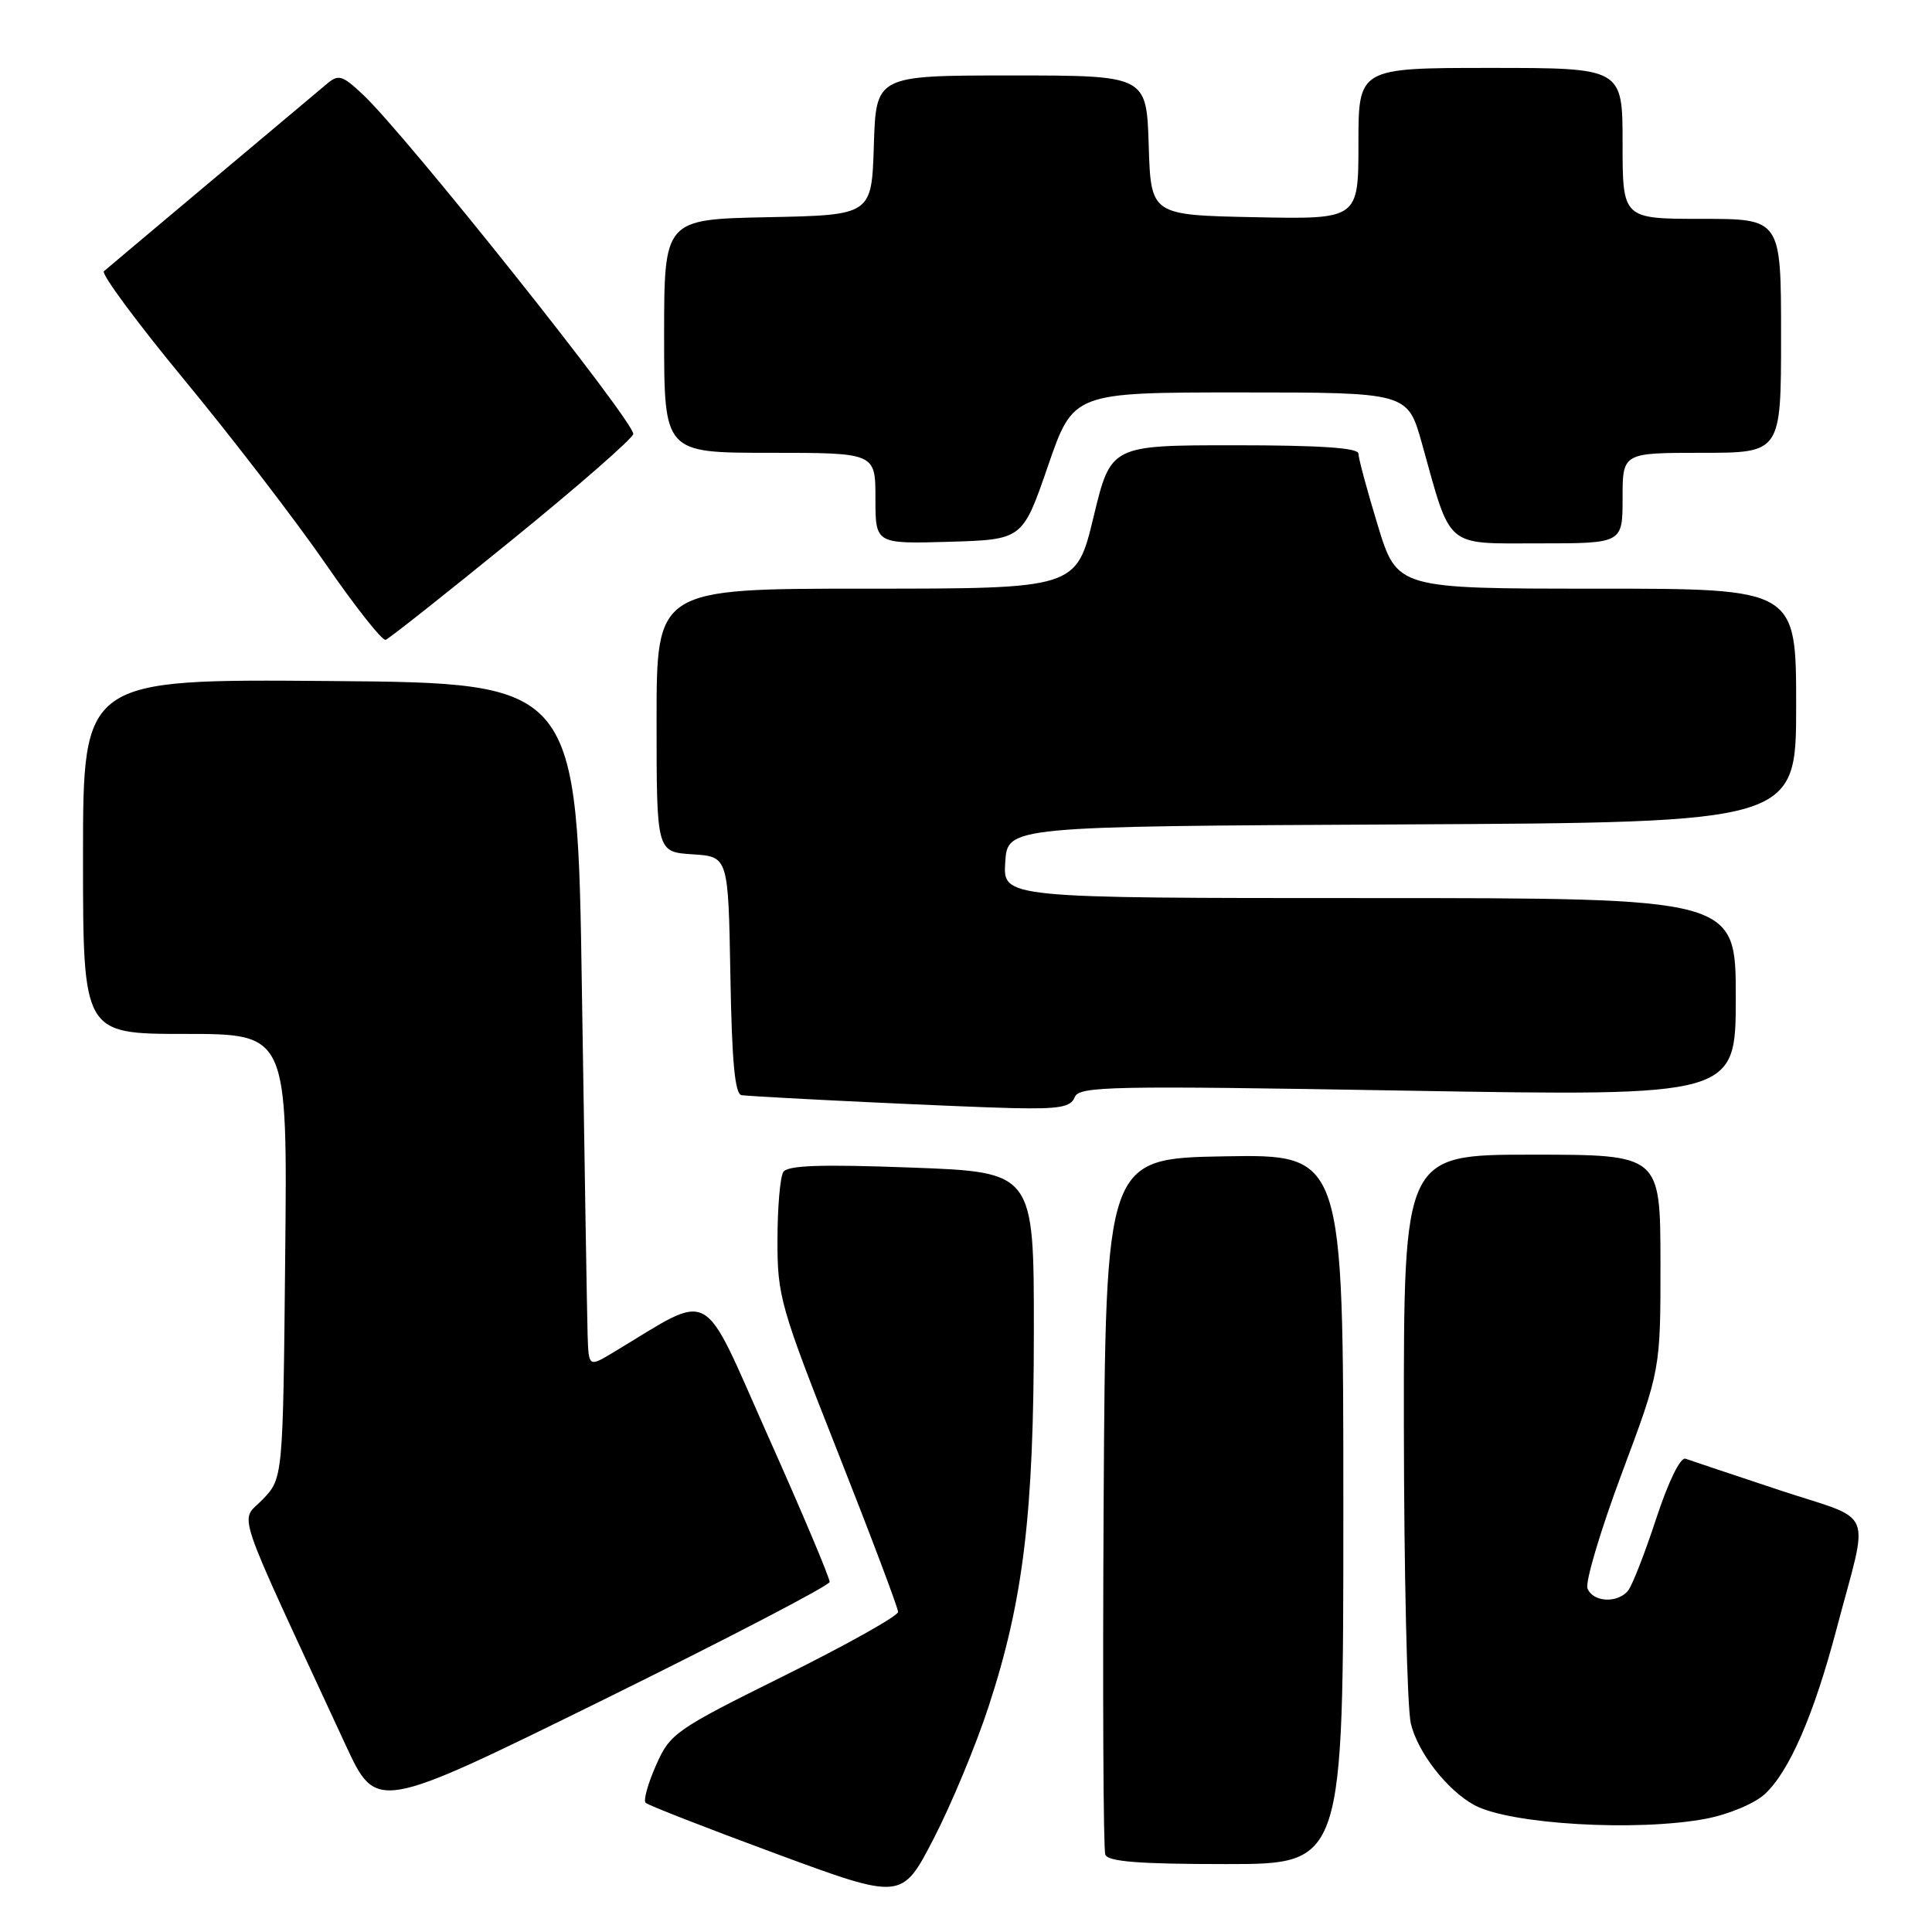 <?xml version="1.0" encoding="UTF-8" standalone="no"?>
<!DOCTYPE svg PUBLIC "-//W3C//DTD SVG 1.1//EN" "http://www.w3.org/Graphics/SVG/1.1/DTD/svg11.dtd" >
<svg xmlns="http://www.w3.org/2000/svg" xmlns:xlink="http://www.w3.org/1999/xlink" version="1.1" viewBox="0 0 256 256">
 <g >
 <path fill="currentColor"
d=" M 131.01 226.08 C 135.60 212.07 136.99 200.58 136.99 176.40 C 137.00 155.31 137.00 155.31 120.78 154.71 C 108.70 154.26 104.36 154.41 103.79 155.30 C 103.37 155.96 103.02 160.02 103.02 164.31 C 103.00 171.74 103.39 173.12 111.00 192.38 C 115.40 203.52 119.00 213.06 119.00 213.59 C 119.00 214.12 112.22 217.92 103.94 222.03 C 89.46 229.21 88.80 229.67 86.93 233.90 C 85.85 236.33 85.23 238.57 85.55 238.88 C 85.87 239.20 93.63 242.23 102.81 245.62 C 119.50 251.78 119.50 251.78 123.71 243.64 C 126.03 239.16 129.32 231.26 131.01 226.08 Z  M 178.00 199.97 C 178.00 152.95 178.00 152.95 162.25 153.22 C 146.50 153.50 146.50 153.50 146.24 199.00 C 146.10 224.03 146.19 245.06 146.46 245.75 C 146.81 246.68 150.97 247.00 162.47 247.00 C 178.00 247.00 178.00 247.00 178.00 199.97 Z  M 226.06 240.99 C 229.04 240.42 232.47 238.99 233.83 237.74 C 237.08 234.76 240.34 227.26 243.35 215.86 C 247.69 199.38 248.66 201.71 235.75 197.44 C 229.56 195.38 223.98 193.52 223.35 193.29 C 222.67 193.04 221.11 196.21 219.47 201.18 C 217.97 205.76 216.29 210.06 215.74 210.75 C 214.37 212.48 211.06 212.32 210.35 210.47 C 210.03 209.64 212.08 202.77 214.90 195.22 C 220.03 181.50 220.03 181.50 220.02 167.25 C 220.00 153.00 220.00 153.00 203.00 153.00 C 186.00 153.00 186.00 153.00 186.02 188.75 C 186.04 208.41 186.45 226.24 186.94 228.36 C 187.83 232.18 191.76 237.23 195.37 239.19 C 200.08 241.74 216.91 242.72 226.06 240.99 Z  M 109.93 209.62 C 109.97 209.13 106.32 200.47 101.81 190.38 C 92.74 170.04 94.74 171.12 81.25 179.21 C 78.00 181.16 78.00 181.16 77.86 176.83 C 77.79 174.45 77.45 154.05 77.11 131.50 C 76.50 90.50 76.50 90.50 43.75 90.24 C 11.00 89.97 11.00 89.97 11.00 113.49 C 11.00 137.00 11.00 137.00 24.54 137.00 C 38.09 137.00 38.09 137.00 37.79 166.44 C 37.50 195.87 37.50 195.87 34.79 198.70 C 31.78 201.84 30.68 198.57 45.82 231.27 C 49.89 240.03 49.89 240.03 79.87 225.27 C 96.36 217.14 109.89 210.10 109.93 209.62 Z  M 142.40 145.39 C 142.97 143.92 147.01 143.84 186.51 144.52 C 230.00 145.26 230.00 145.26 230.00 132.13 C 230.00 119.00 230.00 119.00 181.45 119.00 C 132.89 119.00 132.89 119.00 133.20 114.25 C 133.50 109.50 133.50 109.50 185.75 109.24 C 238.00 108.98 238.00 108.98 238.00 93.49 C 238.00 78.00 238.00 78.00 211.56 78.00 C 185.12 78.00 185.12 78.00 182.56 69.61 C 181.15 64.99 180.00 60.71 180.00 60.11 C 180.00 59.34 174.91 59.00 163.59 59.00 C 147.19 59.00 147.19 59.00 144.90 68.50 C 142.61 78.00 142.61 78.00 114.80 78.00 C 87.00 78.00 87.00 78.00 87.00 95.45 C 87.00 112.89 87.00 112.89 91.75 113.20 C 96.50 113.50 96.50 113.50 96.78 129.25 C 96.98 140.78 97.38 145.03 98.28 145.12 C 101.72 145.45 127.49 146.68 134.14 146.83 C 140.35 146.97 141.90 146.70 142.40 145.39 Z  M 67.89 71.50 C 76.69 64.35 83.89 58.05 83.91 57.50 C 83.97 55.78 53.86 17.97 48.14 12.58 C 45.33 9.94 44.86 9.80 43.27 11.15 C 42.30 11.97 35.42 17.74 28.00 23.97 C 20.57 30.21 14.17 35.59 13.77 35.94 C 13.37 36.28 18.20 42.80 24.50 50.43 C 30.80 58.06 39.19 68.98 43.13 74.69 C 47.07 80.40 50.66 84.94 51.10 84.78 C 51.55 84.63 59.10 78.65 67.89 71.50 Z  M 138.86 61.75 C 142.22 52.00 142.22 52.00 164.37 52.00 C 186.52 52.00 186.52 52.00 188.41 58.75 C 192.34 72.84 191.35 72.00 203.95 72.00 C 215.00 72.00 215.00 72.00 215.00 66.00 C 215.00 60.00 215.00 60.00 225.50 60.00 C 236.00 60.00 236.00 60.00 236.00 44.50 C 236.00 29.00 236.00 29.00 225.50 29.00 C 215.00 29.00 215.00 29.00 215.00 19.00 C 215.00 9.00 215.00 9.00 197.50 9.00 C 180.00 9.00 180.00 9.00 180.00 19.03 C 180.00 29.06 180.00 29.06 166.25 28.78 C 152.50 28.50 152.50 28.50 152.21 19.25 C 151.92 10.00 151.92 10.00 134.00 10.00 C 116.08 10.00 116.08 10.00 115.79 19.25 C 115.50 28.50 115.50 28.50 101.75 28.78 C 88.00 29.06 88.00 29.06 88.00 44.53 C 88.00 60.00 88.00 60.00 102.00 60.00 C 116.00 60.00 116.00 60.00 116.00 66.04 C 116.00 72.07 116.00 72.07 125.75 71.79 C 135.50 71.50 135.50 71.50 138.86 61.75 Z "/>
</g>
</svg>
